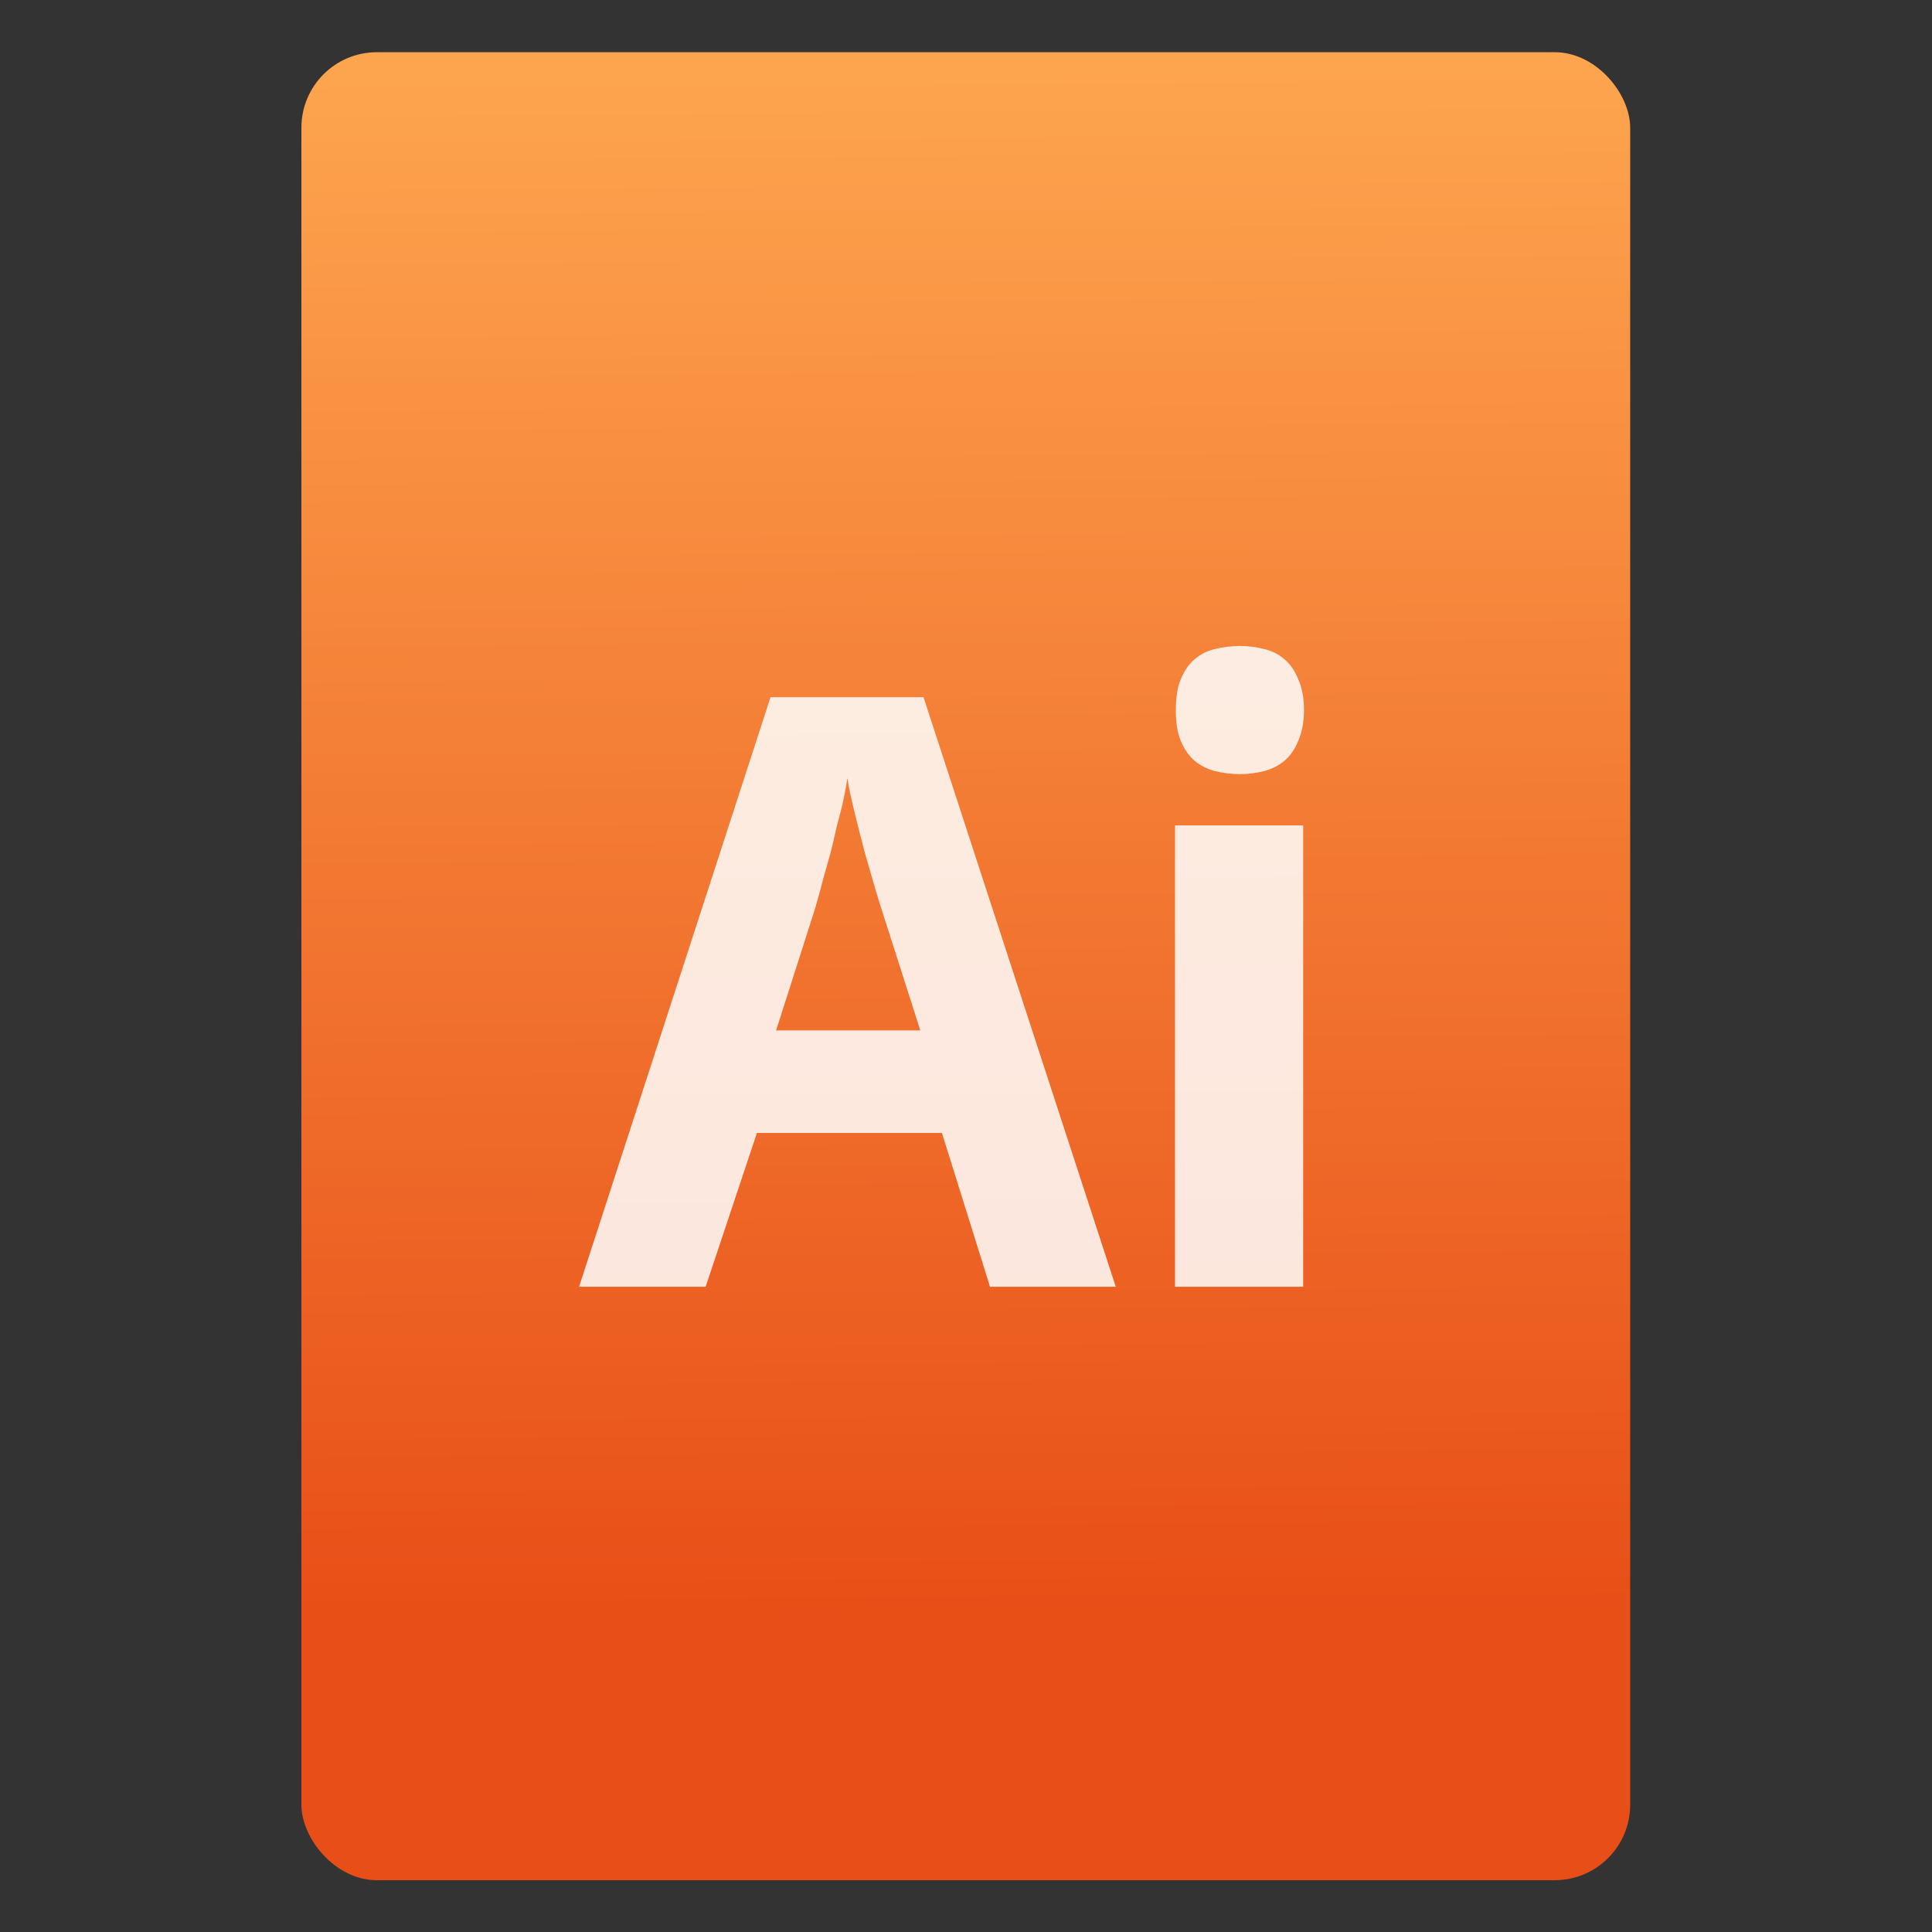 <?xml version="1.0" encoding="UTF-8" standalone="no"?>
<svg
   xmlns:osb="http://www.openswatchbook.org/uri/2009/osb"
   xmlns:dc="http://purl.org/dc/elements/1.1/"
   xmlns:cc="http://creativecommons.org/ns#"
   xmlns:rdf="http://www.w3.org/1999/02/22-rdf-syntax-ns#"
   xmlns:svg="http://www.w3.org/2000/svg"
   xmlns="http://www.w3.org/2000/svg"
   xmlns:xlink="http://www.w3.org/1999/xlink"
   xmlns:sodipodi="http://sodipodi.sourceforge.net/DTD/sodipodi-0.dtd"
   xmlns:inkscape="http://www.inkscape.org/namespaces/inkscape"
   width="64"
   viewBox="0 0 64 64"
   height="64"
   id="svg2"
   version="1.1"
   inkscape:version="0.91 r13725"
   sodipodi:docname="application-illustrator.svg"
   inkscape:export-filename="E:\Usuarios\David\Desktop\android.png"
   inkscape:export-xdpi="90"
   inkscape:export-ydpi="90">
  <rect x="0" y="0" width="64" height="64" fill="#333333" stroke="none"/>
  <defs
     id="defs12">
    <linearGradient
       osb:paint="gradient"
       id="linearGradient4207">
      <stop
         id="stop3371"
         offset="0"
         style="stop-color:#3498db;stop-opacity:1;" />
      <stop
         id="stop3373"
         offset="1"
         style="stop-color:#3498db;stop-opacity:0;" />
    </linearGradient>
    <linearGradient
       inkscape:collect="always"
       xlink:href="#linearGradient4422"
       id="linearGradient4182"
       x1="-74.929"
       y1="52.199"
       x2="-75.26"
       y2="2.356"
       gradientUnits="userSpaceOnUse"
       gradientTransform="matrix(1.075,0,0,1.029,56.689,-0.015)" />
    <linearGradient
       id="linearGradient4422">
      <stop
         id="stop4424"
         offset="0"
         style="stop-color:#e84e17;stop-opacity:1" />
      <stop
         id="stop4426"
         offset="1"
         style="stop-color:#fda44e;stop-opacity:1" />
    </linearGradient>
  </defs>
  <sodipodi:namedview
     pagecolor="#747474"
     bordercolor="#666666"
     borderopacity="1"
     objecttolerance="10"
     gridtolerance="10"
     guidetolerance="10"
     inkscape:pageopacity="1"
     inkscape:pageshadow="2"
     inkscape:window-width="1366"
     inkscape:window-height="687"
     id="namedview10"
     showgrid="false"
     inkscape:zoom="5.2716364"
     inkscape:cx="-48.415809"
     inkscape:cy="35.210181"
     inkscape:window-x="0"
     inkscape:window-y="0"
     inkscape:window-maximized="1"
     inkscape:current-layer="g4183"
     inkscape:snap-bbox="true"
     inkscape:bbox-nodes="true"
     inkscape:object-nodes="true"
     borderlayer="false"
     showguides="false"
     inkscape:snap-nodes="true"
     inkscape:object-paths="false"
     inkscape:showpageshadow="false"
     showborder="true">
    <inkscape:grid
       type="xygrid"
       id="grid4160"
       visible="true" />
    <sodipodi:guide
       position="28.889,63.405"
       orientation="0,35.2"
       id="guide6108" />
    <sodipodi:guide
       position="54,55.68"
       orientation="51.2,0"
       id="guide6112" />
    <sodipodi:guide
       position="58.528,62"
       orientation="0,1"
       id="guide6114"
       inkscape:label=""
       inkscape:color="rgb(0,0,255)" />
    <sodipodi:guide
       position="10,4"
       orientation="-56,0"
       id="guide6116" />
    <sodipodi:guide
       position="11,4"
       orientation="-2.8421709e-014,0"
       id="guide6118" />
    <sodipodi:guide
       position="12,62"
       orientation="0,35.2"
       id="guide6120" />
    <sodipodi:guide
       position="52,2"
       orientation="0,-40"
       id="guide6126" />
    <sodipodi:guide
       position="12,62"
       orientation="0,35.2"
       id="guide6138" />
    <sodipodi:guide
       position="55,3"
       orientation="0,-40"
       id="guide6156" />
    <sodipodi:guide
       position="53,4.397"
       orientation="-56,0"
       id="guide6158" />
    <sodipodi:guide
       position="21,48"
       orientation="0,22"
       id="guide4238" />
    <sodipodi:guide
       position="43,48"
       orientation="22,0"
       id="guide4240" />
    <sodipodi:guide
       position="43,26"
       orientation="0,-22"
       id="guide4242" />
    <sodipodi:guide
       position="21,26"
       orientation="-22,0"
       id="guide4244" />
  </sodipodi:namedview>
  <g
     id="g4186"
     transform="translate(56.392,-0.177)">
    <g
       style="font-style:normal;font-weight:normal;font-size:9.37px;line-height:125%;font-family:sans-serif;letter-spacing:0px;word-spacing:0px;fill:#ffffff;fill-opacity:1;stroke:none;stroke-width:1px;stroke-linecap:butt;stroke-linejoin:miter;stroke-opacity:1"
       id="text4161"
       transform="matrix(0.82,0,0,0.82,-4.334,10.722)">
      <g
         id="g4170"
         transform="translate(0,0.324)">
        <g
           id="g4183">
          <rect
             transform="matrix(1.22,0,0,1.22,5.289,-13.083)"
             ry="2.5"
             y="1.646"
             x="-46.392"
             height="60.531"
             width="44"
             id="rect4174"
             style="opacity:1;fill:url(#linearGradient4182);fill-opacity:1.0;stroke:none;stroke-width:0.3;stroke-linecap:round;stroke-linejoin:round;stroke-miterlimit:4;stroke-dasharray:none;stroke-dashoffset:0;stroke-opacity:1" />
          <path
             style="color:#000000;font-style:normal;font-weight:normal;font-size:9.37px;line-height:125%;font-family:sans-serif;letter-spacing:0px;word-spacing:0px;display:inline;overflow:visible;visibility:visible;fill:#ffffff;fill-opacity:0.846;fill-rule:nonzero;stroke:none;stroke-width:1;stroke-linecap:butt;stroke-linejoin:miter;stroke-opacity:1;marker:none;enable-background:accumulate"
             id="path3031"
             d="m -13.396,12.912 c -0.353,3e-5 -0.713,0.049 -1.035,0.129 -0.312,0.081 -0.57,0.213 -0.809,0.421 -0.229,0.196 -0.415,0.474 -0.55,0.809 -0.135,0.323 -0.194,0.733 -0.194,1.23 0,0.485 0.059,0.895 0.194,1.23 0.135,0.335 0.321,0.601 0.55,0.809 0.239,0.196 0.497,0.328 0.809,0.421 0.322,0.081 0.682,0.129 1.035,0.129 0.353,3e-5 0.691,-0.049 1.003,-0.129 0.312,-0.092 0.58,-0.224 0.809,-0.421 0.239,-0.208 0.415,-0.474 0.55,-0.809 0.146,-0.335 0.226,-0.745 0.227,-1.23 -9e-6,-0.496 -0.081,-0.906 -0.227,-1.23 -0.135,-0.335 -0.311,-0.613 -0.55,-0.809 -0.229,-0.208 -0.497,-0.34 -0.809,-0.421 -0.312,-0.081 -0.65,-0.129 -1.003,-0.129 z m -18.962,2.071 -7.734,23.816 5.113,0 2.071,-6.213 7.475,0 1.942,6.213 5.08,0 -7.766,-23.816 -6.18,0 z m 3.106,3.268 c 0.054,0.38 0.161,0.849 0.291,1.391 0.13,0.542 0.279,1.108 0.421,1.65 0.152,0.531 0.29,1.011 0.421,1.456 0.13,0.445 0.226,0.743 0.291,0.938 l 1.521,4.757 -5.825,0 1.521,-4.757 c 0.033,-0.119 0.097,-0.301 0.162,-0.55 0.076,-0.249 0.14,-0.516 0.227,-0.841 0.087,-0.325 0.193,-0.667 0.291,-1.035 0.098,-0.369 0.172,-0.742 0.259,-1.1 0.098,-0.369 0.194,-0.71 0.259,-1.035 0.076,-0.325 0.118,-0.635 0.162,-0.874 z m 13.235,1.909 0,18.638 5.177,0 0,-18.638 -5.177,0 z"
             inkscape:connector-curvature="0" />
        </g>
      </g>
    </g>
  </g>
</svg>
